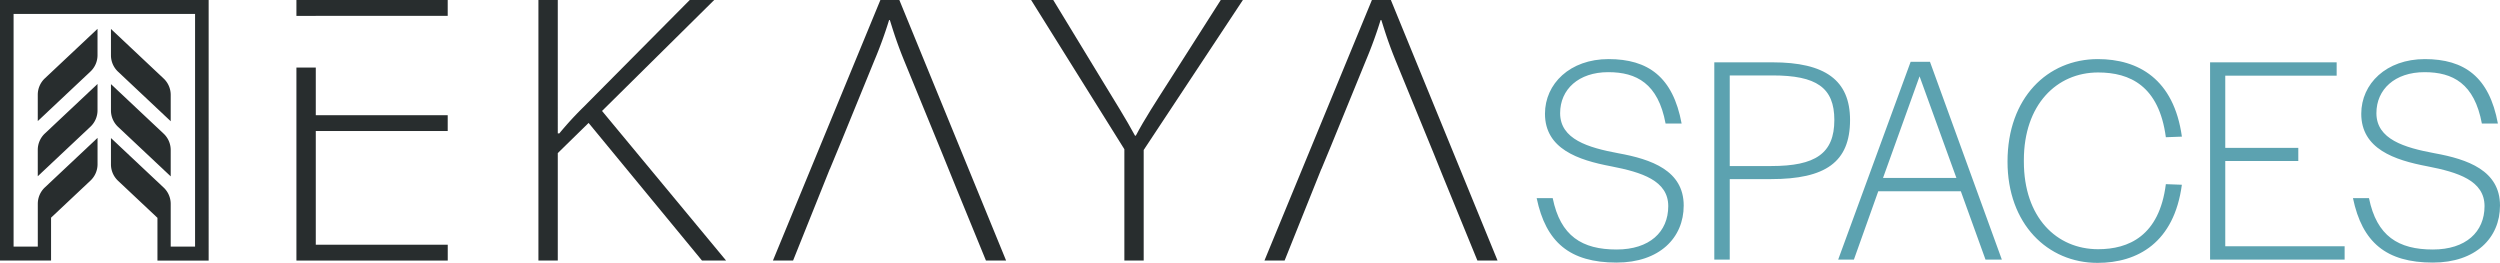 <svg xmlns="http://www.w3.org/2000/svg" width="286.146" height="30.088" viewBox="0 0 286.146 30.088">
  <g id="Group_49572" data-name="Group 49572" transform="translate(-157 -5844.677)">
    <g id="Group_49330" data-name="Group 49330" transform="translate(78.794 5821.363)">
      <g id="Group_13125" data-name="Group 13125" transform="translate(112.134 23.314)">
        <g id="Group_13128" data-name="Group 13128" transform="translate(0)">
          <path id="Path_6935" data-name="Path 6935" d="M126.95,0h2.216V15.266h.181a37.919,37.919,0,0,1,2.759-3.009L144.27,0h2.8L134.231,12.7l14.2,17.124h-2.758L132.693,14.071l-3.527,3.451v12.3H126.95Z" transform="translate(-99.251)" fill="#282d2e"/>
          <path id="Path_6936" data-name="Path 6936" d="M396.088,29.823V17.08L385.416,0h2.532L393.6,9.292c1.447,2.389,2.577,4.159,3.708,6.239h.091c.995-1.9,2.306-3.894,3.8-6.239L407.122,0h2.533L398.3,17.168V29.823Z" transform="translate(-301.323)" fill="#282d2e"/>
          <path id="Path_6937" data-name="Path 6937" d="M264.433,0h-2.17l-12.3,29.823h2.306l4.206-10.487h.011l1.351-3.266L261.584,6.9a48.477,48.477,0,0,0,1.673-4.6h.091c.452,1.46.859,2.743,1.673,4.734l4.3,10.487h0l1.682,4.142,3.342,8.159h2.306Z" transform="translate(-195.423)" fill="#282d2e"/>
          <path id="Path_6938" data-name="Path 6938" d="M532.182,29.823h2.306L522.278,0h-2.17l-12.3,29.823h2.306l3.892-9.706h0l.313-.781h.011l1.066-2.568L519.429,6.9A48.493,48.493,0,0,0,521.1,2.3h.09c.452,1.46.859,2.744,1.673,4.734l4.3,10.487h0l1.047,2.595Z" transform="translate(-397.009)" fill="#282d2e"/>
          <path id="Path_6939" data-name="Path 6939" d="M0,0V1.82H2.216V1.814l15.1,0V0Z" fill="#282d2e"/>
          <path id="Path_6940" data-name="Path 6940" d="M2.216,40.875V35.436H0V57.528H17.32V55.714H2.216V42.7h15.1V40.891H2.216Z" transform="translate(0 -27.704)" fill="#282d2e"/>
        </g>
      </g>
      <g id="Group_13127" data-name="Group 13127" transform="translate(78.206 23.314)">
        <g id="Group_13129" data-name="Group 13129">
          <path id="Path_6941" data-name="Path 6941" d="M26.651,18.149V15.131L20.621,20.8a2.57,2.57,0,0,0-.809,1.872v3.017l6.03-5.671a2.57,2.57,0,0,0,.809-1.872" transform="translate(-15.489 -11.83)" fill="#282d2e"/>
          <path id="Path_6942" data-name="Path 6942" d="M26.651,47.072V44.055l-6.03,5.671a2.57,2.57,0,0,0-.809,1.872v3.017l6.03-5.671a2.57,2.57,0,0,0,.809-1.872" transform="translate(-15.489 -34.443)" fill="#282d2e"/>
          <path id="Path_6943" data-name="Path 6943" d="M65.044,25.764V22.747a2.57,2.57,0,0,0-.809-1.872L58.205,15.2v3.018a2.57,2.57,0,0,0,.809,1.872Z" transform="translate(-45.505 -11.887)" fill="#282d2e"/>
          <path id="Path_6944" data-name="Path 6944" d="M65.044,54.687V51.67a2.57,2.57,0,0,0-.809-1.872l-6.03-5.671v3.017a2.57,2.57,0,0,0,.809,1.872Z" transform="translate(-45.505 -34.499)" fill="#282d2e"/>
          <path id="Path_6945" data-name="Path 6945" d="M0,0V29.823H5.844V28.229h0V24.914l4.512-4.244a2.57,2.57,0,0,0,.809-1.872V15.781l-6.03,5.671a2.571,2.571,0,0,0-.809,1.872v4.905H1.555V1.595H22.327V28.229H19.539V23.339a2.57,2.57,0,0,0-.809-1.872L12.7,15.8v3.017a2.57,2.57,0,0,0,.809,1.872l4.512,4.244v4.894h5.861V0Z" fill="#282d2e"/>
        </g>
      </g>
    </g>
    <g id="Group_49403" data-name="Group 49403" transform="translate(-449 5782.391)">
      <path id="Path_71593" data-name="Path 71593" d="M10.03.34c4.9,0,7.684-2.822,7.684-6.528,0-4.012-3.706-5.3-7.48-5.984-3.468-.646-6.664-1.6-6.664-4.59,0-2.72,2.108-4.692,5.508-4.692,3.23,0,5.712,1.292,6.562,5.882h1.836c-.986-5.338-3.842-7.378-8.364-7.378-4.42,0-7.276,2.822-7.276,6.256,0,4.012,3.774,5.3,7.582,6.018,3.5.68,6.528,1.632,6.528,4.556,0,2.958-2.142,4.964-5.916,4.964-3.944,0-6.426-1.53-7.31-5.882H.884C1.938-1.972,4.692.34,10.03.34ZM21.216,0h1.768V-9.214H27.71c6.222,0,9.044-1.938,9.044-6.766,0-4.556-2.856-6.6-8.874-6.6H21.216Zm1.768-10.71V-21.08h4.9c5.032,0,7.072,1.394,7.072,5.1,0,3.842-2.176,5.27-7.208,5.27ZM35.394,0h1.8l2.788-7.82h9.452L52.258,0h1.87L45.9-22.644H43.69Zm5.134-9.35L44.71-20.978,48.926-9.35ZM65.076.374c4.59,0,8.772-2.312,9.656-8.942L72.9-8.636c-.748,5.95-4.284,7.446-7.752,7.446-4.76,0-8.5-3.638-8.5-10.03v-.17c0-6.324,3.74-10.03,8.5-10.03,3.638,0,6.97,1.53,7.752,7.412l1.836-.068c-.918-6.6-5-8.874-9.622-8.874-5.746,0-10.336,4.42-10.336,11.73C54.774-4.08,59.364.374,65.076.374ZM77.962,0h15.4V-1.53H79.7v-9.758H88.06v-1.5H79.7v-8.262h12.75v-1.53H77.962Zm25.5.34c4.9,0,7.684-2.822,7.684-6.528,0-4.012-3.706-5.3-7.48-5.984C100.2-12.818,97-13.77,97-16.762c0-2.72,2.108-4.692,5.508-4.692,3.23,0,5.712,1.292,6.562,5.882h1.836c-.986-5.338-3.842-7.378-8.364-7.378-4.42,0-7.276,2.822-7.276,6.256,0,4.012,3.774,5.3,7.582,6.018,3.5.68,6.528,1.632,6.528,4.556,0,2.958-2.142,4.964-5.916,4.964-3.944,0-6.426-1.53-7.31-5.882H94.316C95.37-1.972,98.124.34,103.462.34Z" transform="translate(781 92)" fill="#5ca2b0"/>
    </g>
  </g>
</svg>
